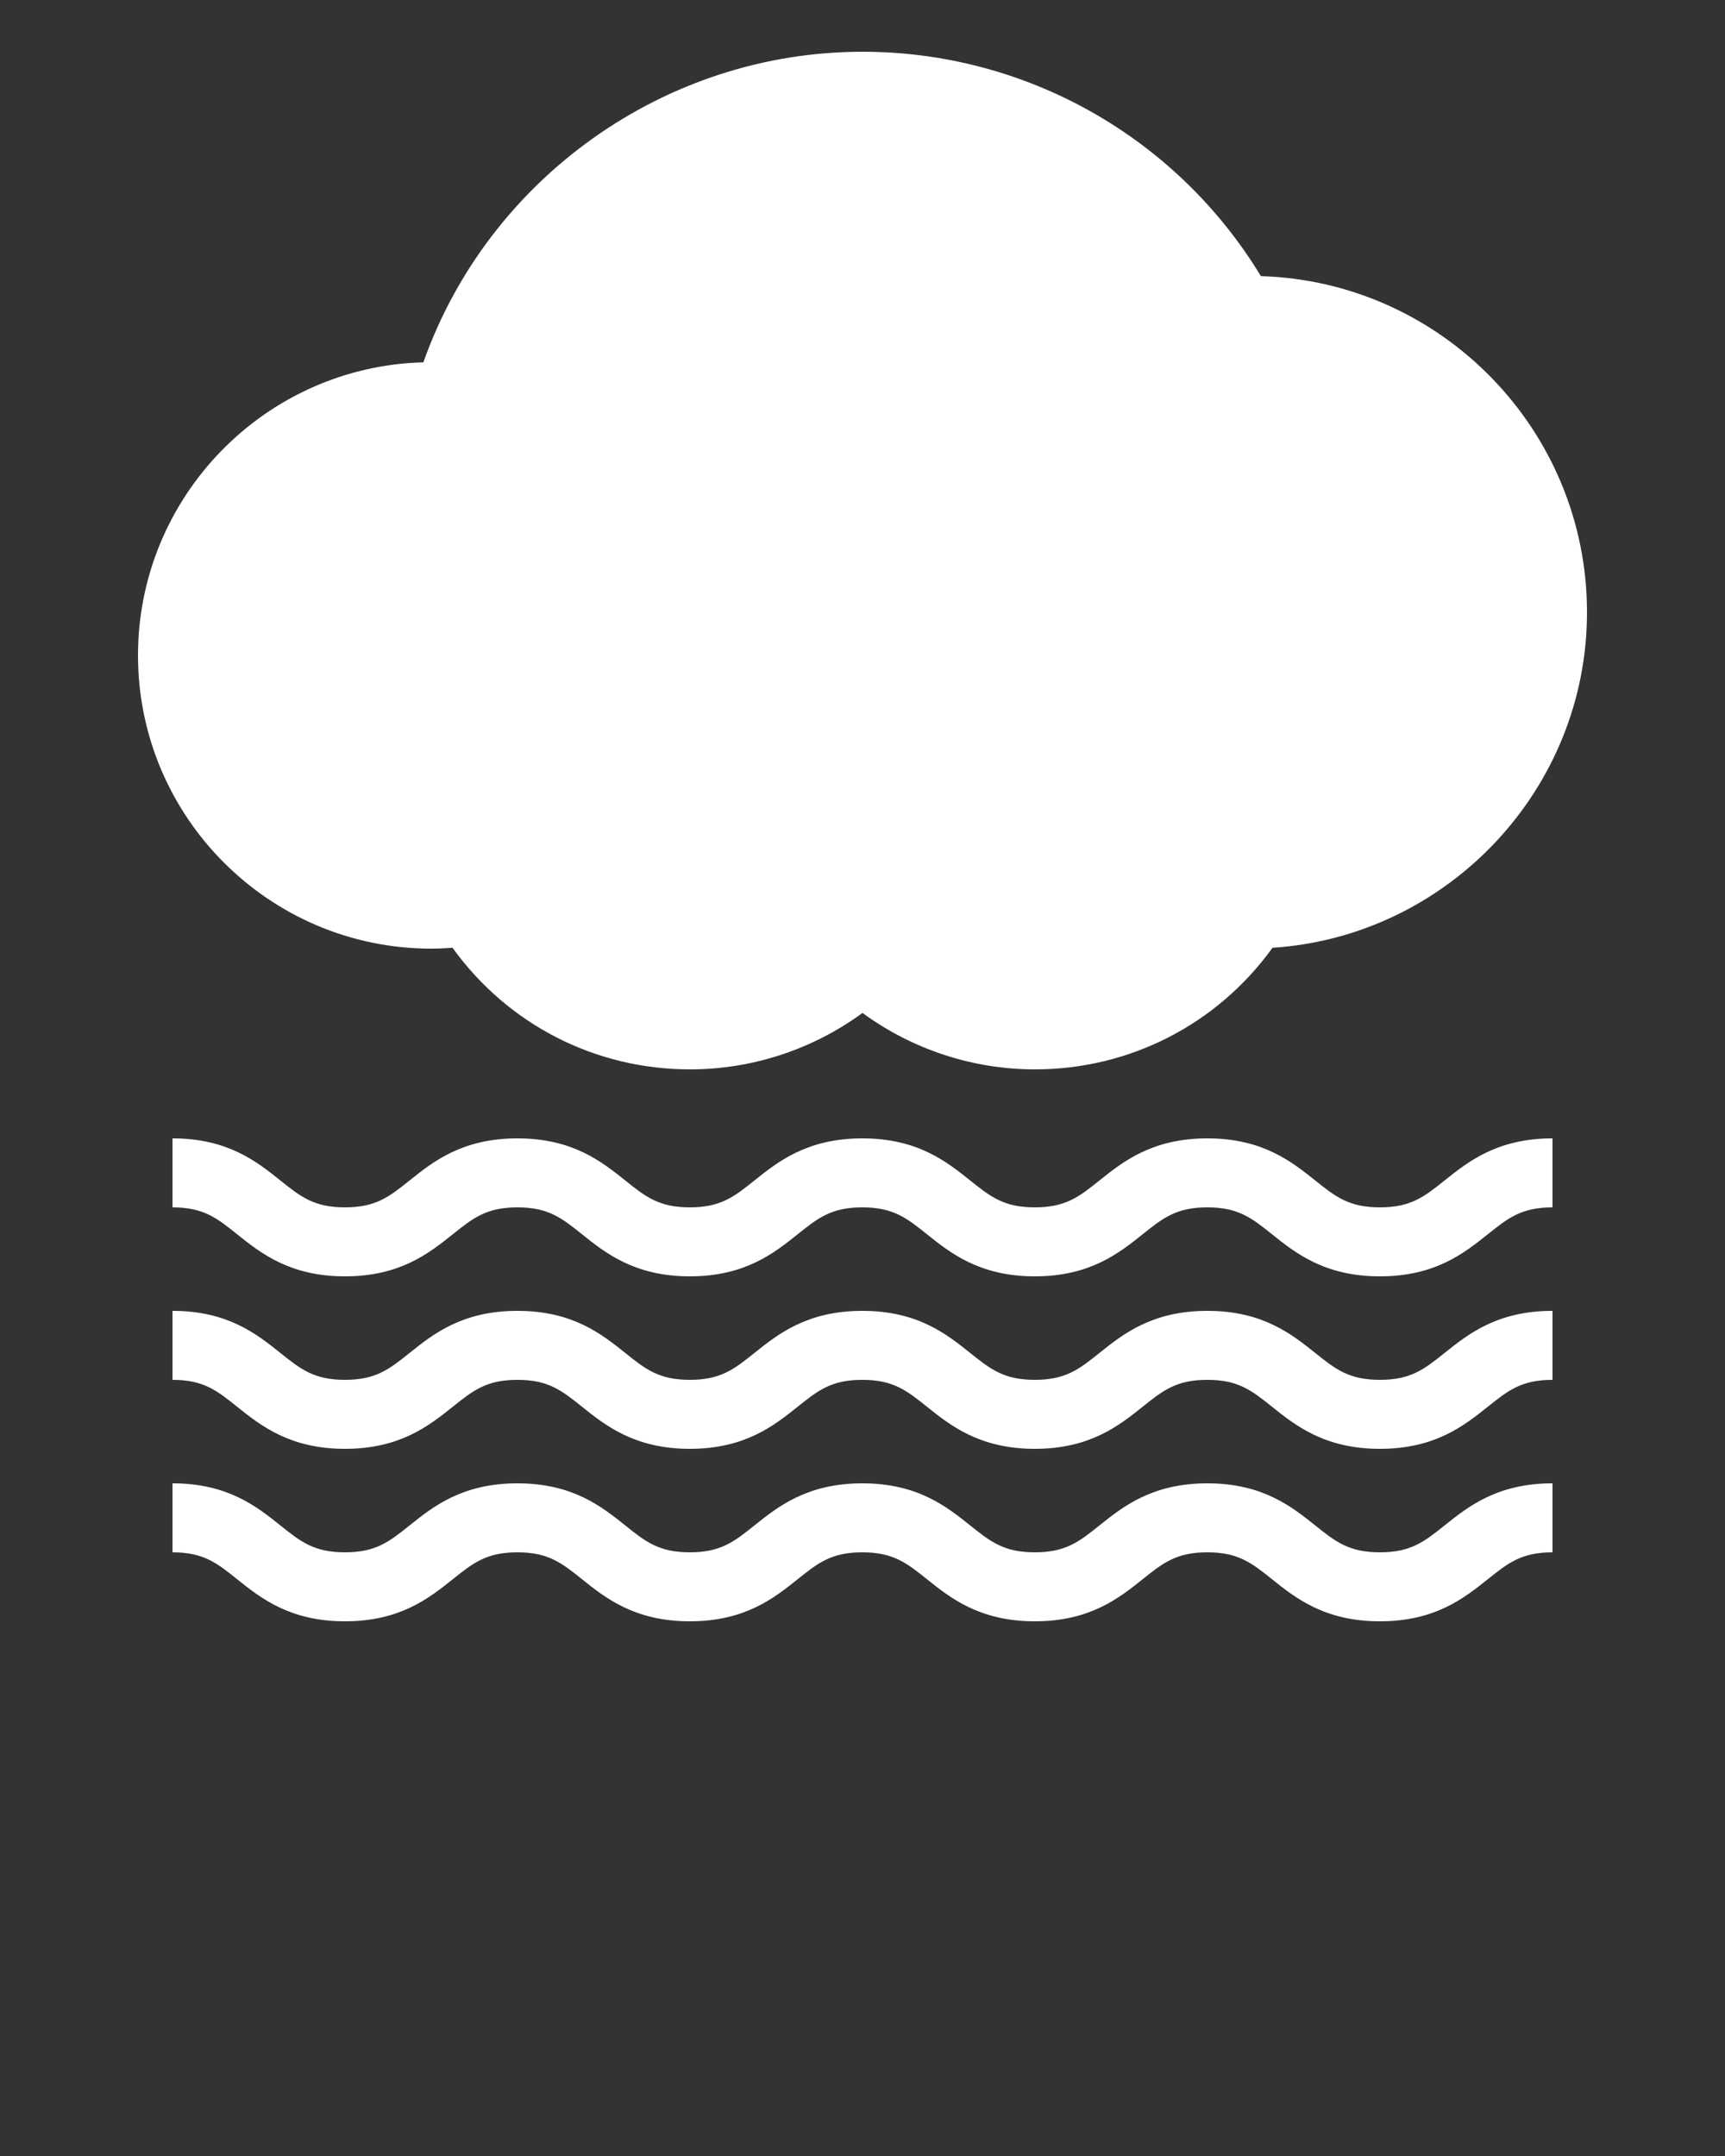 <svg xmlns="http://www.w3.org/2000/svg" xmlns:xlink="http://www.w3.org/1999/xlink" version="1.1" x="0px" y="0px"
    viewBox="0 0 100 125" enableBackground="new 0 0 100 100" xml:space="preserve">
    <rect x="0" y="0" width="100" height="125" fill="#333333" stroke="none"/>
    <g display="none">
        <path display="inline" stroke="#ffffff" stroke-width="4" stroke-miterlimit="10"
            d="M90,35.5   C90,25.835,82.165,18,72.5,18c-0.186,0-0.365,0.022-0.549,0.028C67.708,10.266,59.469,5,50,5c-11.394,0-21.001,7.626-24.014,18.05   C25.659,23.028,25.333,23,25,23c-8.284,0-15,6.716-15,15s6.716,15,15,15c0.755,0,1.491-0.074,2.216-0.182   C29.853,57.12,34.584,60,40,60c3.847,0,7.345-1.461,10-3.842C52.655,58.539,56.153,60,60,60c5.343,0,10.021-2.803,12.679-7.009   C82.26,52.894,90,45.105,90,35.5z" />
        <g display="inline">
            <path stroke="#ffffff" stroke-width="4" stroke-miterlimit="10"
                d="M10,68c4.999,0,4.999,4,9.998,4    c4.998,0,4.998-4,9.996-4c4.998,0,4.998,4,9.996,4c4.999,0,4.999-4,9.998-4c5.001,0,5.001,4,10.002,4c4.999,0,4.999-4,9.999-4    c5.003,0,5.003,4,10.006,4S84.997,68,90,68" />
        </g>
        <g display="inline">
            <path stroke="#ffffff" stroke-width="4" stroke-miterlimit="10"
                d="M10,78c4.999,0,4.999,4,9.998,4    c4.998,0,4.998-4,9.996-4c4.998,0,4.998,4,9.996,4c4.999,0,4.999-4,9.998-4c5.001,0,5.001,4,10.002,4c4.999,0,4.999-4,9.999-4    c5.003,0,5.003,4,10.006,4S84.997,78,90,78" />
        </g>
        <g display="inline">
            <path stroke="#ffffff" stroke-width="4" stroke-miterlimit="10"
                d="M10,88c4.999,0,4.999,4,9.998,4    c4.998,0,4.998-4,9.996-4c4.998,0,4.998,4,9.996,4c4.999,0,4.999-4,9.998-4c5.001,0,5.001,4,10.002,4c4.999,0,4.999-4,9.999-4    c5.003,0,5.003,4,10.006,4S84.997,88,90,88" />
        </g>
    </g>
    <g display="none">
        <g display="inline">
            <path
                d="M25,55c0.4,0,0.807-0.017,1.232-0.052C29.429,59.387,34.485,62,40,62c3.606,0,7.099-1.151,10-3.271    C52.901,60.849,56.394,62,60,62c5.498,0,10.567-2.615,13.767-7.049C83.915,54.292,92,45.781,92,35.5    c0-10.554-8.427-19.176-18.905-19.491C68.21,7.955,59.471,3,50,3c-11.429,0-21.681,7.33-25.457,18.006    C15.379,21.249,8,28.779,8,38C8,47.374,15.626,55,25,55z M25,25c0.222,0,0.439,0.017,0.657,0.032l1.804,0.119l0.446-1.546    C30.733,13.828,39.818,7,50,7c8.416,0,16.154,4.593,20.195,11.987l0.59,1.079l1.229-0.039c0.104-0.003,0.206-0.01,0.308-0.017    C72.381,20.006,72.439,20,72.5,20C81.047,20,88,26.953,88,35.5c0,8.456-6.882,15.406-15.342,15.491l-1.089,0.011l-0.581,0.921    C68.584,55.728,64.477,58,60,58c-3.192,0-6.27-1.183-8.665-3.331L50,53.472l-1.335,1.197C46.27,56.817,43.192,58,40,58    c-4.547,0-8.689-2.328-11.078-6.227l-0.691-1.127l-1.308,0.195C26.189,50.949,25.578,51,25,51c-7.168,0-13-5.832-13-13    S17.832,25,25,25z" />
            <path
                d="M79.994,70c-1.801,0-2.577-0.622-3.754-1.562C74.882,67.352,73.191,66,69.989,66c-3.202,0-4.892,1.352-6.25,2.438    C62.564,69.379,61.788,70,59.99,70c-1.799,0-2.576-0.622-3.752-1.562C54.881,67.352,53.19,66,49.988,66    c-3.201,0-4.891,1.352-6.249,2.438C42.564,69.379,41.788,70,39.99,70c-1.797,0-2.573-0.621-3.748-1.562    C34.885,67.352,33.195,66,29.994,66c-3.201,0-4.891,1.352-6.248,2.438C22.571,69.379,21.795,70,19.998,70    c-1.798,0-2.574-0.621-3.749-1.562C14.891,67.352,13.201,66,10,66v4c1.798,0,2.574,0.621,3.749,1.562    C15.107,72.648,16.797,74,19.998,74c3.201,0,4.891-1.352,6.248-2.438C27.421,70.621,28.197,70,29.994,70    c1.797,0,2.573,0.621,3.748,1.562C35.1,72.648,36.789,74,39.99,74c3.201,0,4.891-1.352,6.249-2.438    C47.414,70.621,48.19,70,49.988,70c1.799,0,2.576,0.622,3.752,1.562C55.098,72.648,56.788,74,59.99,74    c3.201,0,4.891-1.352,6.248-2.438C67.414,70.621,68.19,70,69.989,70c1.8,0,2.576,0.622,3.753,1.562    C75.101,72.648,76.791,74,79.994,74c3.203,0,4.894-1.352,6.252-2.438C87.423,70.622,88.2,70,90,70v-4    c-3.203,0-4.894,1.352-6.252,2.438C82.571,69.378,81.794,70,79.994,70z" />
            <path
                d="M79.994,80c-1.801,0-2.577-0.622-3.754-1.562C74.882,77.352,73.191,76,69.989,76c-3.202,0-4.892,1.352-6.25,2.438    C62.564,79.379,61.788,80,59.99,80c-1.799,0-2.576-0.622-3.752-1.562C54.881,77.352,53.19,76,49.988,76    c-3.201,0-4.891,1.352-6.249,2.438C42.564,79.379,41.788,80,39.99,80c-1.797,0-2.573-0.621-3.748-1.562    C34.885,77.352,33.195,76,29.994,76c-3.201,0-4.891,1.352-6.248,2.438C22.571,79.379,21.795,80,19.998,80    c-1.798,0-2.574-0.621-3.749-1.562C14.891,77.352,13.201,76,10,76v4c1.798,0,2.574,0.621,3.749,1.562    C15.107,82.648,16.797,84,19.998,84c3.201,0,4.891-1.352,6.248-2.438C27.421,80.621,28.197,80,29.994,80    c1.797,0,2.573,0.621,3.748,1.562C35.1,82.648,36.789,84,39.99,84c3.201,0,4.891-1.352,6.249-2.438    C47.414,80.621,48.19,80,49.988,80c1.799,0,2.576,0.622,3.752,1.562C55.098,82.648,56.788,84,59.99,84    c3.201,0,4.891-1.352,6.248-2.438C67.414,80.621,68.19,80,69.989,80c1.8,0,2.576,0.622,3.753,1.562    C75.101,82.648,76.791,84,79.994,84c3.203,0,4.894-1.352,6.252-2.438C87.423,80.622,88.2,80,90,80v-4    c-3.203,0-4.894,1.352-6.252,2.438C82.571,79.378,81.794,80,79.994,80z" />
            <path
                d="M79.994,90c-1.801,0-2.577-0.622-3.754-1.562C74.882,87.352,73.191,86,69.989,86c-3.202,0-4.892,1.352-6.25,2.438    C62.564,89.379,61.788,90,59.99,90c-1.799,0-2.576-0.622-3.752-1.562C54.881,87.352,53.19,86,49.988,86    c-3.201,0-4.891,1.352-6.249,2.438C42.564,89.379,41.788,90,39.99,90c-1.797,0-2.573-0.621-3.748-1.562    C34.885,87.352,33.195,86,29.994,86c-3.201,0-4.891,1.352-6.248,2.438C22.571,89.379,21.795,90,19.998,90    c-1.798,0-2.574-0.621-3.749-1.562C14.891,87.352,13.201,86,10,86v4c1.798,0,2.574,0.621,3.749,1.562    C15.107,92.648,16.797,94,19.998,94c3.201,0,4.891-1.352,6.248-2.438C27.421,90.621,28.197,90,29.994,90    c1.797,0,2.573,0.621,3.748,1.562C35.1,92.648,36.789,94,39.99,94c3.201,0,4.891-1.352,6.249-2.438    C47.414,90.621,48.19,90,49.988,90c1.799,0,2.576,0.622,3.752,1.562C55.098,92.648,56.788,94,59.99,94    c3.201,0,4.891-1.352,6.248-2.438C67.414,90.621,68.19,90,69.989,90c1.8,0,2.576,0.622,3.753,1.562    C75.101,92.648,76.791,94,79.994,94c3.203,0,4.894-1.352,6.252-2.438C87.423,90.622,88.2,90,90,90v-4    c-3.203,0-4.894,1.352-6.252,2.438C82.571,89.378,81.794,90,79.994,90z" />
        </g>
    </g>
    <g>
        <g>
            <path fill="#ffffff"
                d="M25,55c0.399,0,0.805-0.018,1.232-0.053C29.429,59.387,34.485,62,40,62c3.606,0,7.099-1.151,10-3.271    C52.901,60.849,56.394,62,60,62c5.498,0,10.568-2.615,13.768-7.049C83.915,54.291,92,45.78,92,35.5    c0-10.554-8.427-19.176-18.905-19.491C68.21,7.954,59.471,3,50,3c-11.429,0-21.681,7.329-25.457,18.006    C15.379,21.249,8,28.779,8,38C8,47.374,15.626,55,25,55z" />
            <path fill="#ffffff"
                d="M79.994,70c-1.801,0-2.577-0.621-3.754-1.562C74.882,67.352,73.191,66,69.989,66s-4.892,1.353-6.25,2.438    C62.564,69.379,61.788,70,59.99,70c-1.799,0-2.576-0.621-3.752-1.562C54.881,67.352,53.19,66,49.988,66    c-3.201,0-4.891,1.352-6.249,2.438C42.564,69.379,41.788,70,39.99,70c-1.797,0-2.573-0.621-3.748-1.562    C34.885,67.353,33.195,66,29.994,66s-4.891,1.353-6.248,2.438C22.571,69.379,21.795,70,19.998,70    c-1.798,0-2.574-0.621-3.749-1.562C14.891,67.352,13.201,66,10,66v4c1.798,0,2.574,0.621,3.749,1.562    C15.107,72.648,16.797,74,19.998,74s4.891-1.353,6.248-2.438C27.421,70.621,28.197,70,29.994,70s2.573,0.621,3.748,1.562    C35.1,72.647,36.789,74,39.99,74s4.891-1.352,6.249-2.438C47.414,70.621,48.19,70,49.988,70c1.799,0,2.576,0.621,3.752,1.562    C55.098,72.648,56.788,74,59.99,74c3.201,0,4.891-1.352,6.248-2.438C67.414,70.621,68.19,70,69.989,70    c1.8,0,2.576,0.621,3.753,1.562C75.101,72.648,76.791,74,79.994,74s4.894-1.352,6.252-2.438C87.423,70.621,88.2,70,90,70v-4    c-3.203,0-4.894,1.352-6.252,2.438C82.571,69.379,81.794,70,79.994,70z" />
            <path fill="#ffffff"
                d="M79.994,80c-1.801,0-2.577-0.621-3.754-1.562C74.882,77.352,73.191,76,69.989,76s-4.892,1.353-6.25,2.438    C62.564,79.379,61.788,80,59.99,80c-1.799,0-2.576-0.621-3.752-1.562C54.881,77.352,53.19,76,49.988,76    c-3.201,0-4.891,1.352-6.249,2.438C42.564,79.379,41.788,80,39.99,80c-1.797,0-2.573-0.621-3.748-1.562    C34.885,77.353,33.195,76,29.994,76s-4.891,1.353-6.248,2.438C22.571,79.379,21.795,80,19.998,80    c-1.798,0-2.574-0.621-3.749-1.562C14.891,77.352,13.201,76,10,76v4c1.798,0,2.574,0.621,3.749,1.562    C15.107,82.648,16.797,84,19.998,84s4.891-1.353,6.248-2.438C27.421,80.621,28.197,80,29.994,80s2.573,0.621,3.748,1.562    C35.1,82.647,36.789,84,39.99,84s4.891-1.352,6.249-2.438C47.414,80.621,48.19,80,49.988,80c1.799,0,2.576,0.621,3.752,1.562    C55.098,82.648,56.788,84,59.99,84c3.201,0,4.891-1.352,6.248-2.438C67.414,80.621,68.19,80,69.989,80    c1.8,0,2.576,0.621,3.753,1.562C75.101,82.648,76.791,84,79.994,84s4.894-1.352,6.252-2.438C87.423,80.621,88.2,80,90,80v-4    c-3.203,0-4.894,1.352-6.252,2.438C82.571,79.379,81.794,80,79.994,80z" />
            <path fill="#ffffff"
                d="M79.994,90c-1.801,0-2.577-0.621-3.754-1.562C74.882,87.352,73.191,86,69.989,86s-4.892,1.353-6.25,2.438    C62.564,89.379,61.788,90,59.99,90c-1.799,0-2.576-0.621-3.752-1.562C54.881,87.352,53.19,86,49.988,86    c-3.201,0-4.891,1.352-6.249,2.438C42.564,89.379,41.788,90,39.99,90c-1.797,0-2.573-0.621-3.748-1.562    C34.885,87.353,33.195,86,29.994,86s-4.891,1.353-6.248,2.438C22.571,89.379,21.795,90,19.998,90    c-1.798,0-2.574-0.621-3.749-1.562C14.891,87.352,13.201,86,10,86v4c1.798,0,2.574,0.621,3.749,1.562    C15.107,92.648,16.797,94,19.998,94s4.891-1.353,6.248-2.438C27.421,90.621,28.197,90,29.994,90s2.573,0.621,3.748,1.562    C35.1,92.647,36.789,94,39.99,94s4.891-1.352,6.249-2.438C47.414,90.621,48.19,90,49.988,90c1.799,0,2.576,0.621,3.752,1.562    C55.098,92.648,56.788,94,59.99,94c3.201,0,4.891-1.352,6.248-2.438C67.414,90.621,68.19,90,69.989,90    c1.8,0,2.576,0.621,3.753,1.562C75.101,92.648,76.791,94,79.994,94s4.894-1.352,6.252-2.438C87.423,90.621,88.2,90,90,90v-4    c-3.203,0-4.894,1.352-6.252,2.438C82.571,89.379,81.794,90,79.994,90z" />
        </g>
    </g>
</svg>